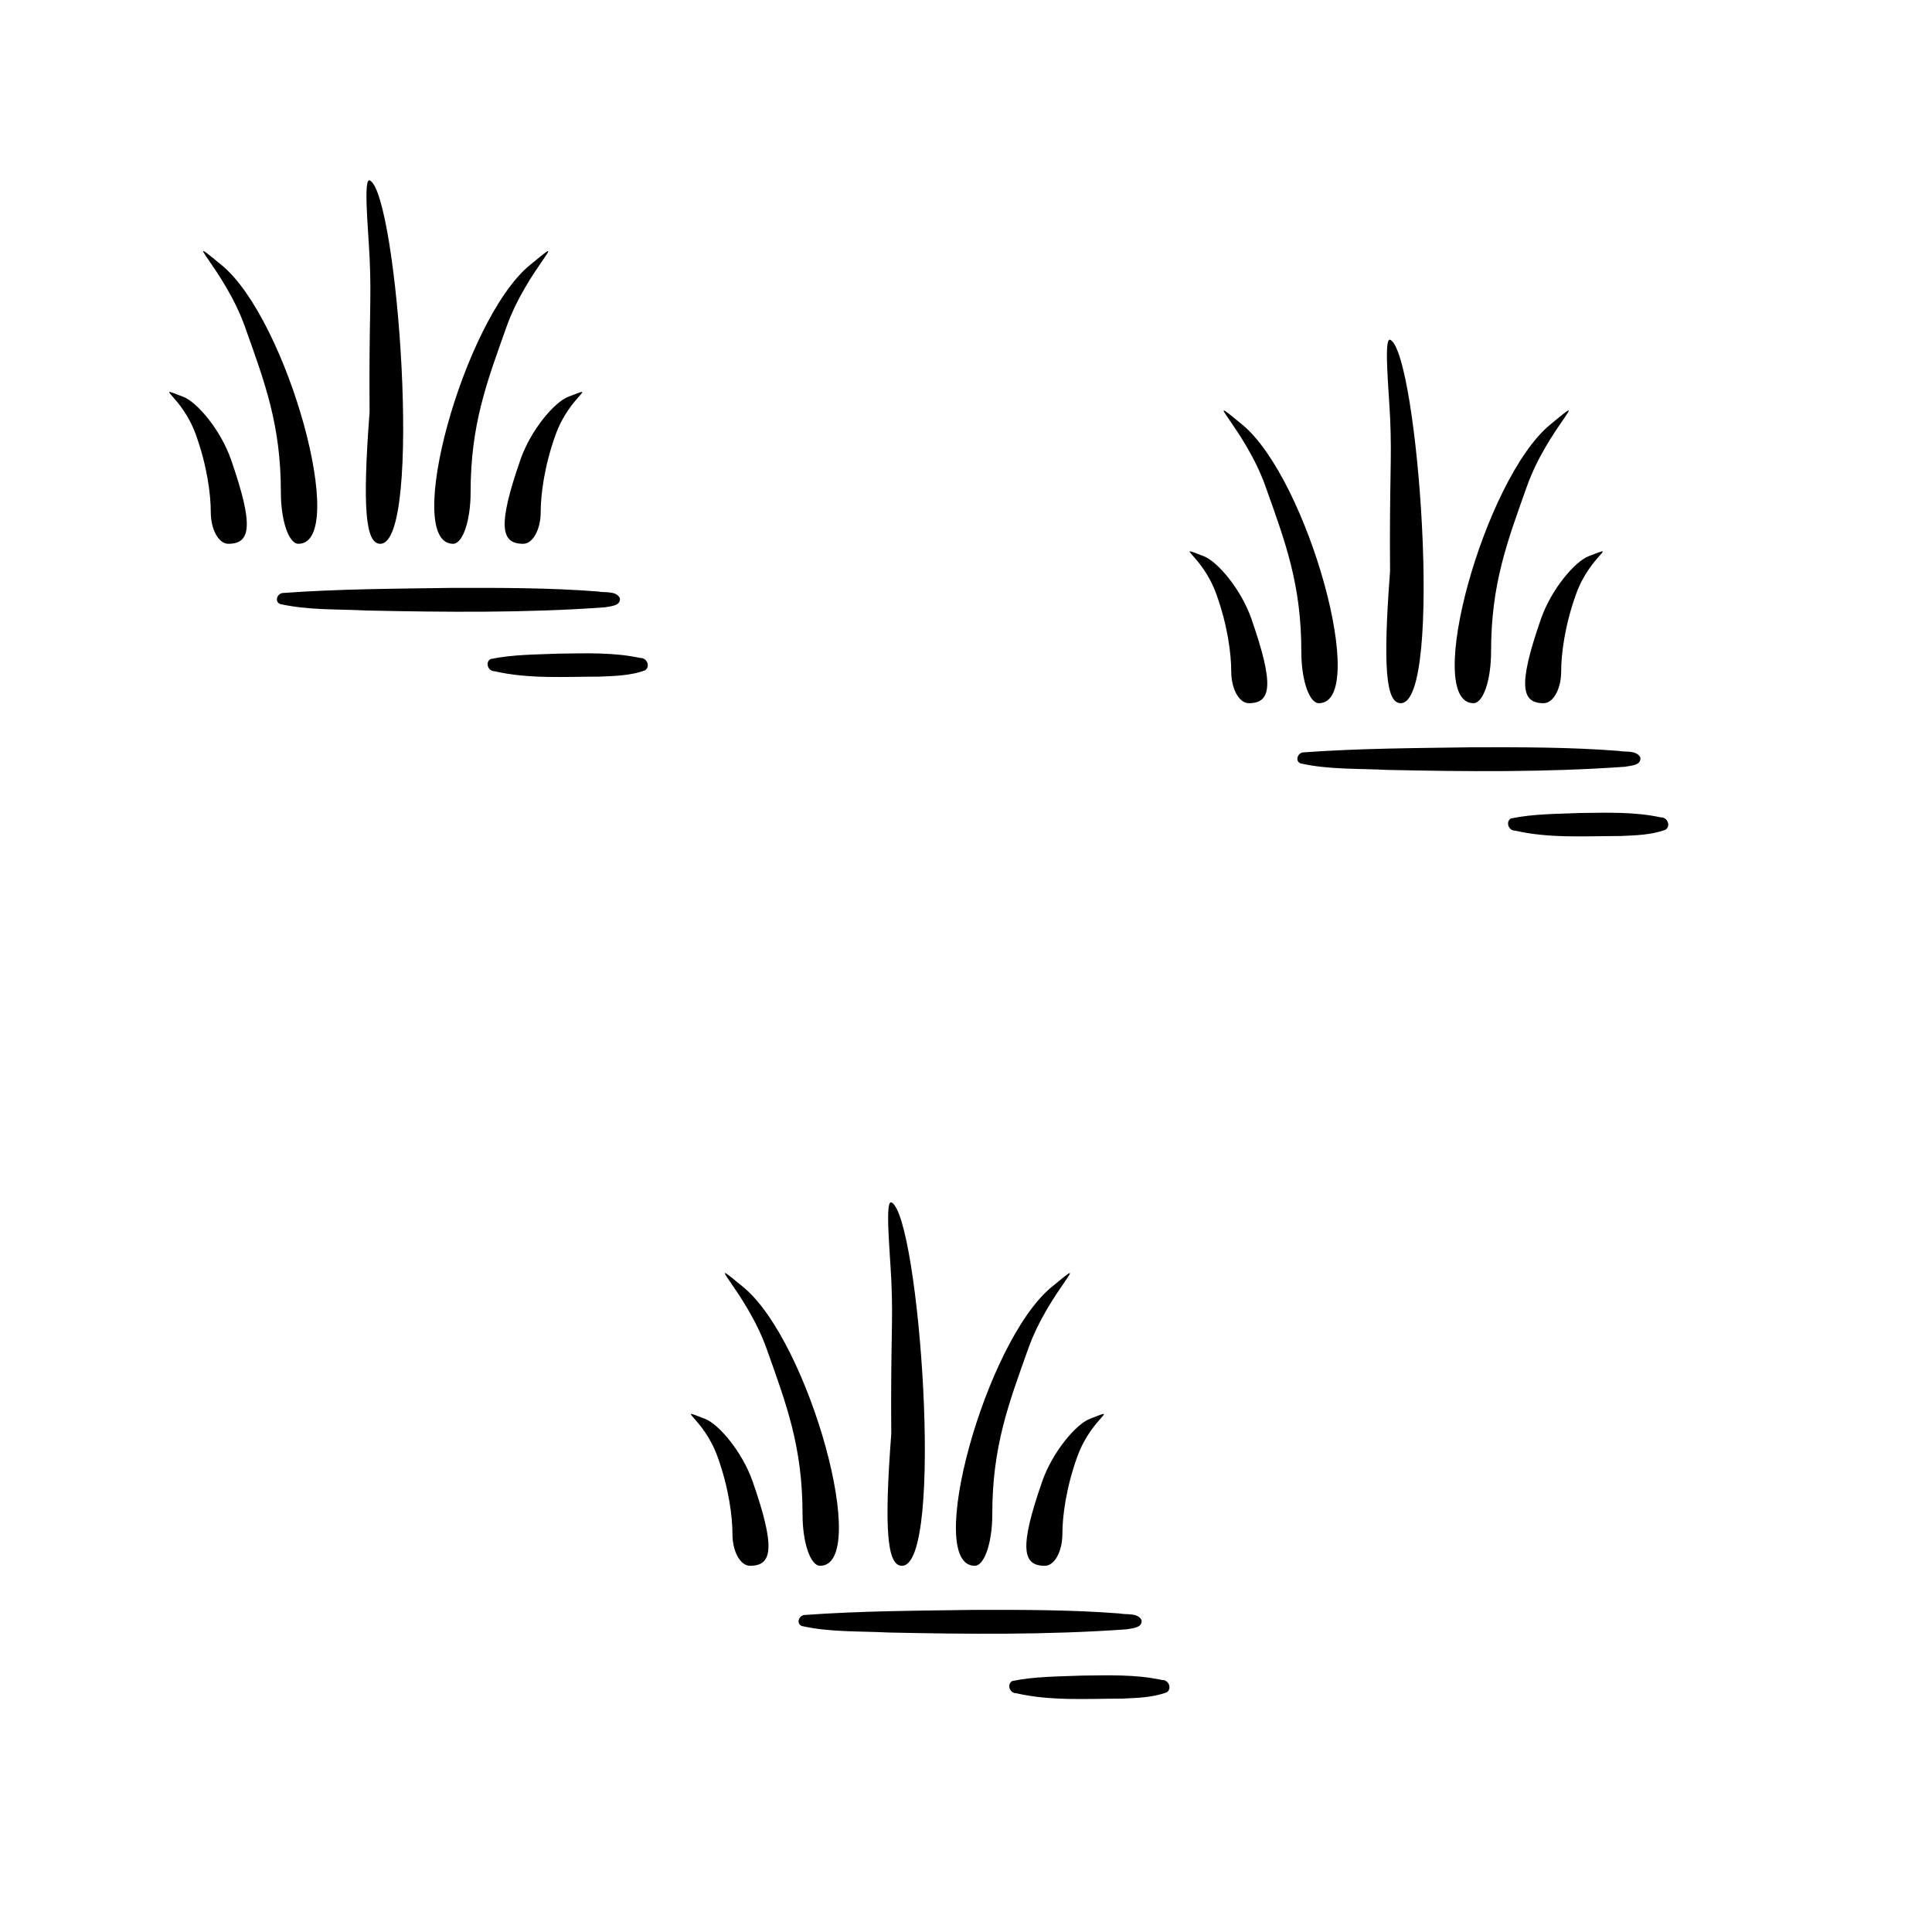 <?xml version="1.0" encoding="UTF-8"?>
<svg width="580" height="580" enable-background="new 0 0 580 580" version="1.1" viewBox="0 0 580 580" xmlns="http://www.w3.org/2000/svg">
 <path d="m186.09 179.55c-1.165-2.292-4.475-1.527-6.561-1.98-14.545-1.126-29.149-1.113-43.729-1.082-17.011 0.25-34.087 0.303-51.038 1.542-1.599 0.258-2.396 2.631-0.645 3.304 8.472 1.903 17.32 1.498 25.979 1.948 23.788 0.504 47.634 0.74 71.377-0.947 1.677-0.335 4.975-0.373 4.615-2.785zm-131.07-60.425c-9.54-3.661-0.542-0.626 3.79 11.397 3.396 9.427 4.468 17.98 4.468 23.213 0 5.234 2.367 9.515 5.26 9.515 6.698 0 7.786-5.273 0.795-25.327-3.095-8.879-10.176-17.21-14.313-18.799zm29.3 28.688c0 8.491 2.367 15.438 5.26 15.438 15.299 0-3.165-67.214-22.965-83.601-13.487-11.161 0.748 1.105 6.913 18.428 5.986 16.821 10.792 29.417 10.792 49.734zm107.93 49.727c-7.908-1.731-16.125-1.41-24.184-1.323-6.936 0.286-14.013 0.232-20.811 1.635-1.706 0.987-0.704 3.697 1.184 3.652 10.347 2.382 21.138 1.631 31.701 1.624 4.53-0.206 9.259-0.298 13.514-1.892 1.689-1.125 0.539-3.824-1.404-3.696zm-35.188-34.289c2.893 0 5.26-4.282 5.26-9.515 0-5.234 1.073-13.786 4.468-23.213 4.331-12.023 13.33-15.058 3.79-11.397-4.137 1.588-11.218 9.919-14.313 18.799-6.992 20.055-5.903 25.327 0.795 25.327zm-21.042 0c2.893 0 5.26-6.947 5.26-15.438 0-20.317 4.806-32.914 10.792-49.734 6.165-17.323 20.4-29.589 6.913-18.428-19.8 16.386-38.264 83.6-22.965 83.6zm-21.859 0c12.914 0 5.162-104.81-3.103-109.07-2.07-1.07-0.503 14.502-0.085 23.464 0.591 12.649-0.235 17.785-0.021 46.052h-2e-3c-2.161 28.567-1.268 39.559 3.212 39.559z" stroke-width=".591"/>
 <path d="m492.44 227.4c-1.165-2.292-4.475-1.527-6.561-1.98-14.545-1.126-29.149-1.113-43.729-1.082-17.011 0.25-34.087 0.303-51.038 1.542-1.599 0.258-2.396 2.631-0.645 3.304 8.472 1.903 17.32 1.498 25.979 1.948 23.788 0.504 47.634 0.74 71.377-0.947 1.677-0.335 4.975-0.373 4.615-2.785zm-131.07-60.425c-9.54-3.661-0.542-0.626 3.79 11.397 3.396 9.427 4.468 17.98 4.468 23.213 0 5.234 2.367 9.515 5.26 9.515 6.698 0 7.786-5.273 0.795-25.327-3.095-8.879-10.176-17.21-14.313-18.799zm29.3 28.688c0 8.491 2.367 15.438 5.26 15.438 15.299 0-3.165-67.214-22.965-83.601-13.487-11.161 0.748 1.105 6.913 18.428 5.986 16.821 10.792 29.417 10.792 49.734zm107.93 49.727c-7.908-1.731-16.125-1.41-24.184-1.323-6.936 0.286-14.013 0.232-20.811 1.635-1.706 0.987-0.704 3.697 1.184 3.652 10.347 2.382 21.138 1.631 31.701 1.624 4.53-0.206 9.259-0.298 13.514-1.892 1.689-1.125 0.539-3.824-1.404-3.696zm-35.188-34.289c2.893 0 5.26-4.282 5.26-9.515 0-5.234 1.073-13.786 4.468-23.213 4.331-12.023 13.33-15.058 3.79-11.397-4.137 1.588-11.218 9.919-14.313 18.799-6.992 20.055-5.903 25.327 0.795 25.327zm-21.042 0c2.893 0 5.26-6.947 5.26-15.438 0-20.317 4.806-32.914 10.792-49.734 6.165-17.323 20.4-29.589 6.913-18.428-19.8 16.386-38.264 83.6-22.965 83.6zm-21.859 0c12.914 0 5.162-104.81-3.103-109.07-2.07-1.07-0.503 14.502-0.085 23.464 0.591 12.649-0.235 17.785-0.021 46.052h-2e-3c-2.161 28.567-1.268 39.559 3.212 39.559z" stroke-width=".591"/>
 <path d="m342.7 486.36c-1.165-2.292-4.475-1.527-6.561-1.98-14.545-1.126-29.149-1.113-43.729-1.082-17.011 0.25-34.087 0.303-51.038 1.542-1.599 0.258-2.396 2.631-0.645 3.304 8.472 1.903 17.32 1.498 25.979 1.948 23.788 0.504 47.634 0.74 71.377-0.947 1.677-0.335 4.975-0.373 4.615-2.785zm-131.07-60.425c-9.54-3.661-0.542-0.626 3.79 11.397 3.396 9.427 4.468 17.98 4.468 23.213 0 5.234 2.367 9.515 5.26 9.515 6.698 0 7.786-5.273 0.795-25.327-3.095-8.879-10.176-17.21-14.313-18.799zm29.3 28.688c0 8.491 2.367 15.438 5.26 15.438 15.299 0-3.165-67.214-22.965-83.601-13.487-11.161 0.748 1.105 6.913 18.428 5.986 16.821 10.792 29.417 10.792 49.734zm107.93 49.727c-7.908-1.731-16.125-1.41-24.184-1.323-6.936 0.286-14.013 0.232-20.811 1.635-1.706 0.987-0.704 3.697 1.184 3.652 10.347 2.382 21.138 1.631 31.701 1.624 4.53-0.206 9.259-0.298 13.514-1.892 1.689-1.125 0.539-3.824-1.404-3.696zm-35.188-34.289c2.893 0 5.26-4.282 5.26-9.515 0-5.234 1.073-13.786 4.468-23.213 4.331-12.023 13.33-15.058 3.79-11.397-4.137 1.588-11.218 9.919-14.313 18.799-6.992 20.055-5.903 25.327 0.795 25.327zm-21.042 0c2.893 0 5.26-6.947 5.26-15.438 0-20.317 4.806-32.914 10.792-49.734 6.165-17.323 20.4-29.589 6.913-18.428-19.8 16.386-38.264 83.6-22.965 83.6zm-21.859 0c12.914 0 5.162-104.81-3.103-109.07-2.07-1.07-0.503 14.502-0.085 23.464 0.591 12.649-0.235 17.785-0.021 46.052h-2e-3c-2.161 28.567-1.268 39.559 3.212 39.559z" stroke-width=".591"/>
</svg>
